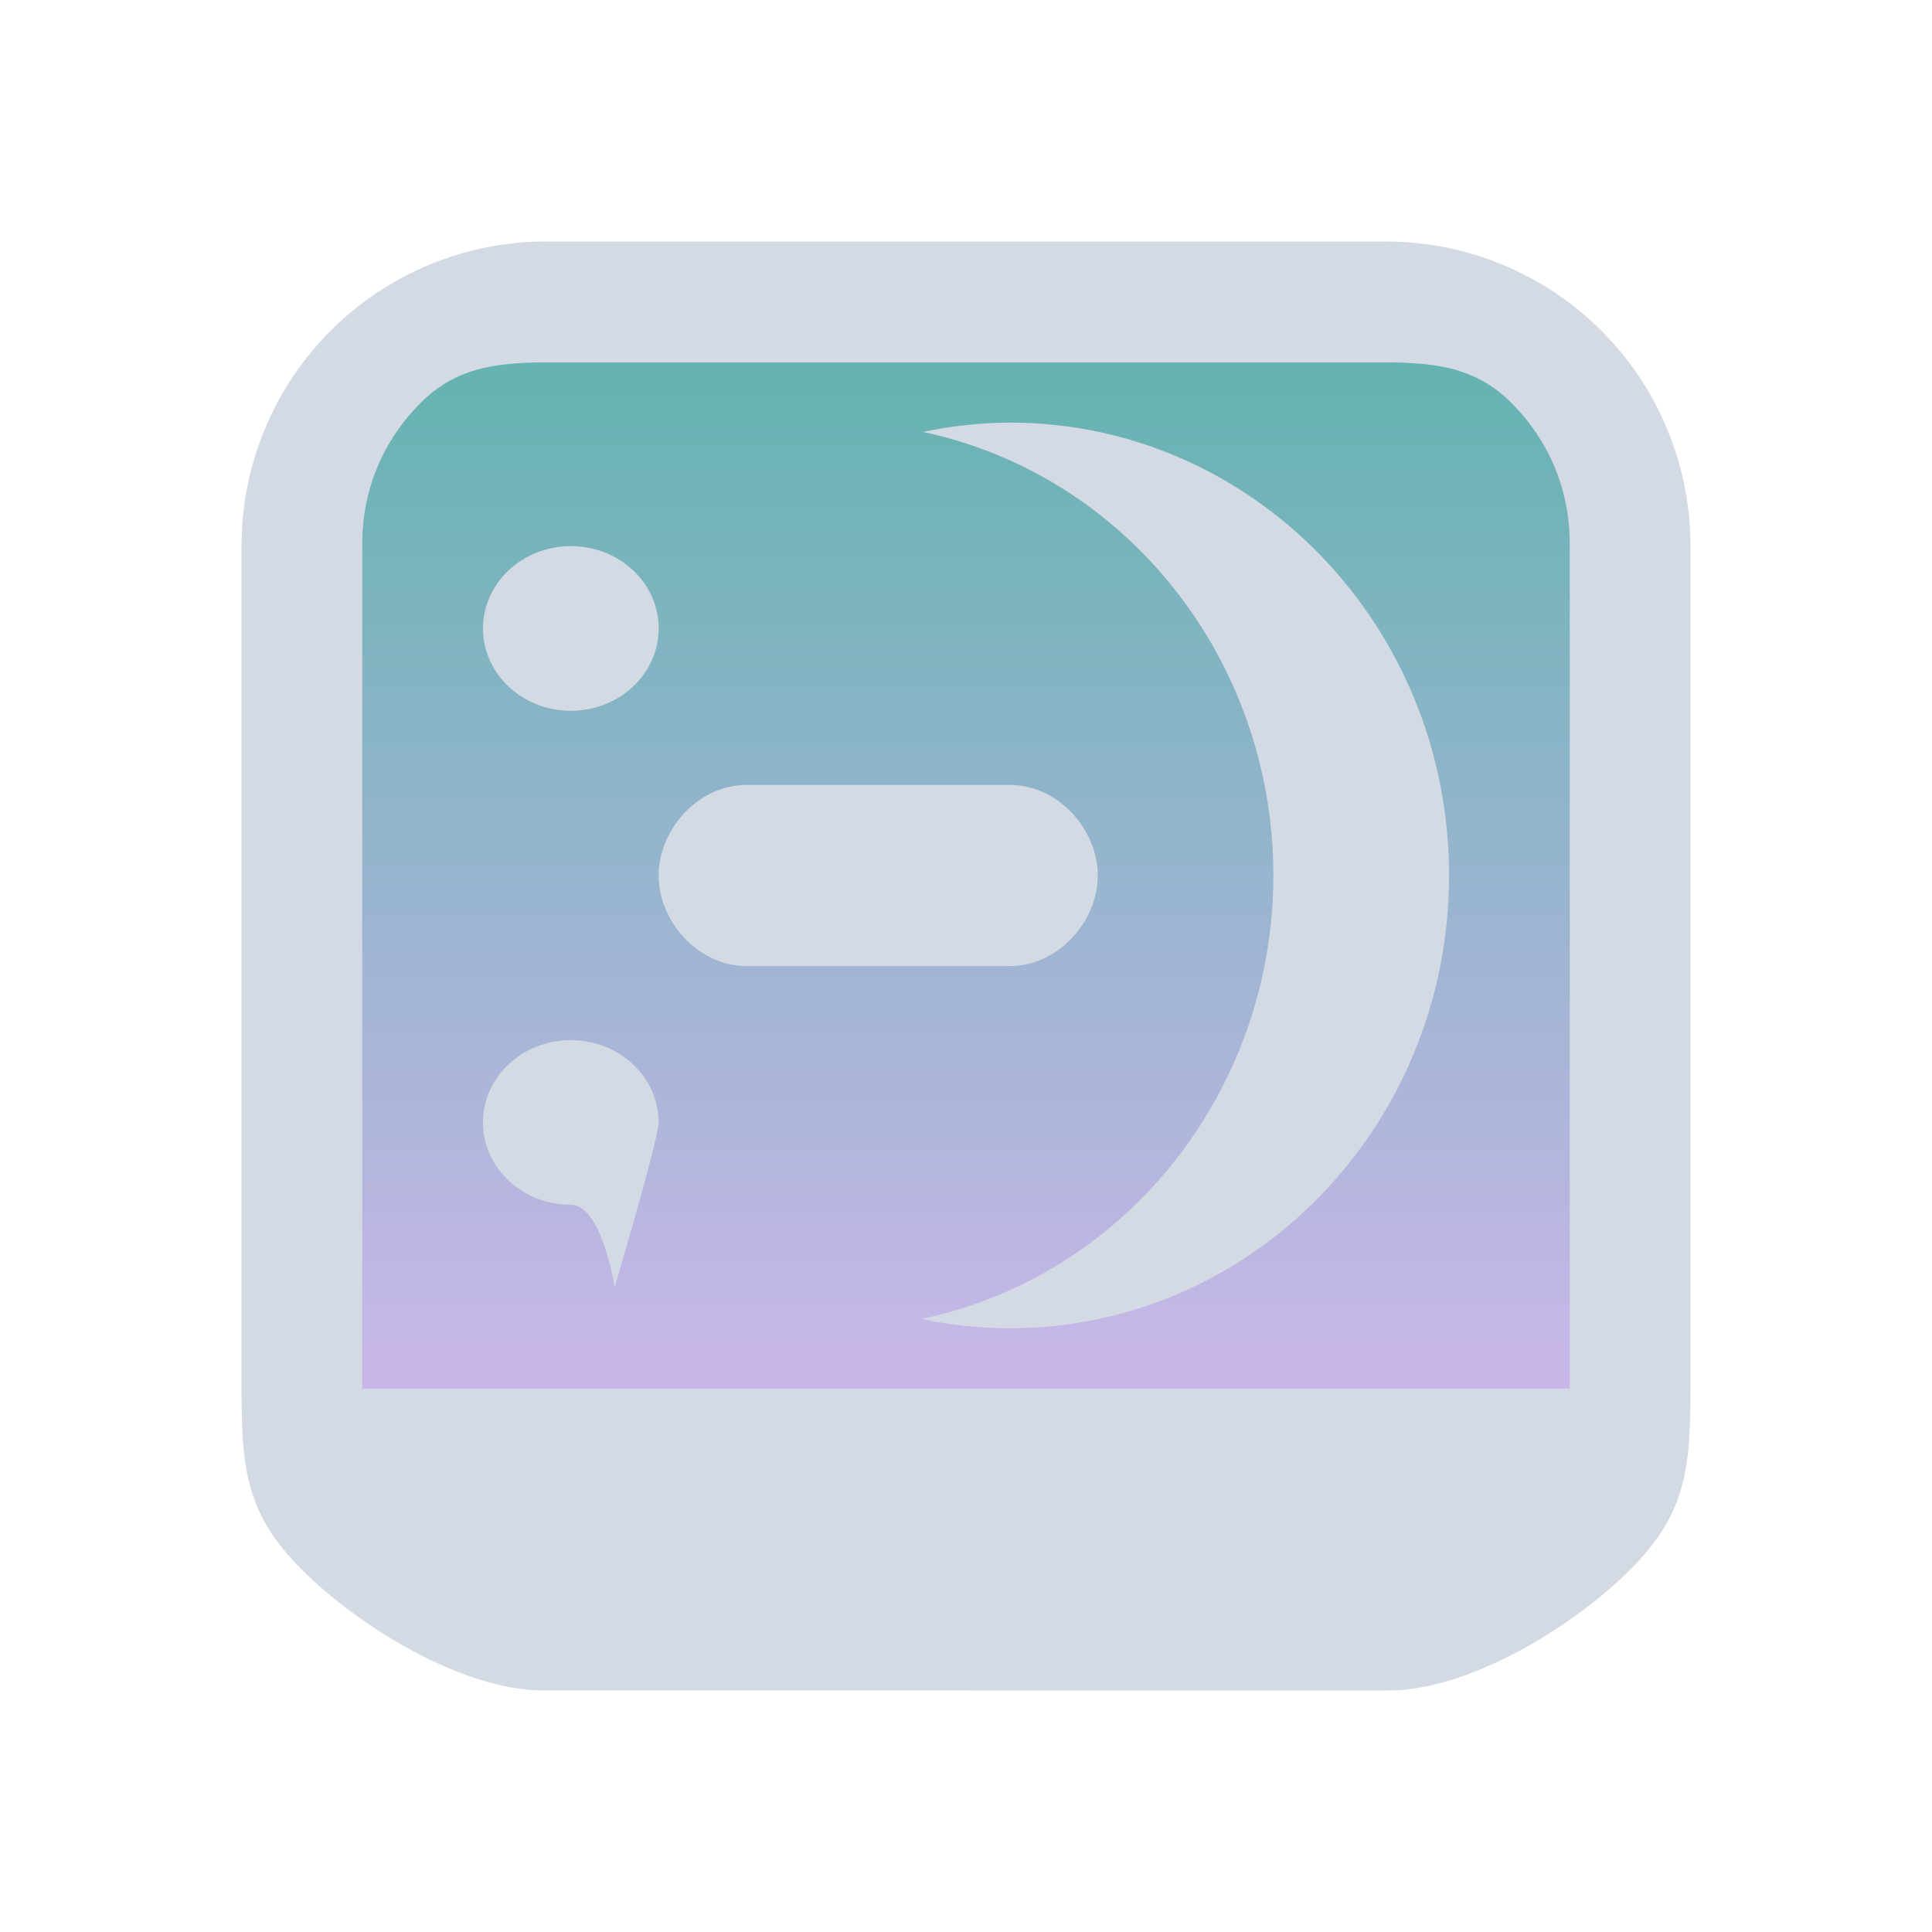 <?xml version="1.0" encoding="UTF-8" standalone="no"?>
<svg
   width="32"
   height="32"
   version="1.1"
   id="svg12"
   sodipodi:docname="kopete.svg"
   inkscape:version="1.2.1 (9c6d41e410, 2022-07-14)"
   xmlns:inkscape="http://www.inkscape.org/namespaces/inkscape"
   xmlns:sodipodi="http://sodipodi.sourceforge.net/DTD/sodipodi-0.dtd"
   xmlns:xlink="http://www.w3.org/1999/xlink"
   xmlns="http://www.w3.org/2000/svg"
   xmlns:svg="http://www.w3.org/2000/svg"
   xmlns:rdf="http://www.w3.org/1999/02/22-rdf-syntax-ns#"
   xmlns:cc="http://creativecommons.org/ns#"
   xmlns:dc="http://purl.org/dc/elements/1.1/">
  <g
     id="kopete">
    <rect
       style="opacity:0.001"
       width="32"
       height="32"
       x="0"
       y="0"
       id="rect7" />
    <path
       inkscape:connector-curvature="0"
       id="path9068-9-37-8-0-1"
       d="m 26.2,6 -20.4,5e-6 V 23.1 h 20.4 z"
       style="display:inline;overflow:visible;visibility:visible;opacity:0.6;fill:url(#linearGradient5058);fill-opacity:1;fill-rule:nonzero;stroke:none;stroke-width:0.654;marker:none"
       sodipodi:nodetypes="ccccc" />
    <path
       style="fill:#d3dae3;fill-opacity:1;stroke-width:1.408"
       d="m 16.727,7 c -0.484,0.002 -0.966,0.054 -1.44,0.154 3.379,0.719 5.804,3.787 5.804,7.346 -0.003,3.567 -2.442,6.639 -5.832,7.346 0.483,0.103 0.975,0.154 1.469,0.154 4.017,1.2e-5 7.273,-3.358 7.273,-7.5 0,-4.142 -3.256,-7.5 -7.273,-7.5 z M 9.455,9.046 C 8.651,9.046 8,9.656 8,10.409 c -3e-6,0.753 0.651,1.364 1.455,1.364 0.803,3e-6 1.455,-0.611 1.455,-1.364 -7e-6,-0.753 -0.651,-1.364 -1.455,-1.364 z m 2.909,3.955 c -0.806,0 -1.455,0.745 -1.455,1.5 0,0.755 0.649,1.5 1.455,1.5 h 4.364 c 0.806,0 1.455,-0.745 1.455,-1.5 0,-0.755 -0.649,-1.5 -1.455,-1.5 z m -2.909,4.227 C 8.651,17.227 8,17.838 8,18.591 c 0,0.753 0.651,1.364 1.455,1.364 0.514,0 0.727,1.364 0.727,1.364 0,0 0.727,-2.456 0.727,-2.727 0,-0.753 -0.651,-1.364 -1.455,-1.364 z"
       id="path12-4"
       sodipodi:nodetypes="cccccsccccccsssssssssscss" />
    <path
       d="M 22.964,4 H 9.036 C 7.701,4.002 6.421,4.533 5.477,5.477 4.533,6.421 4.002,7.701 4,9.036 v 13.928 -1.89e-4 c 0.002,1.335 0.056,2.092 1,3.036 0.944,0.944 2.665,1.998 4,2 h 3 L 16,28 l 4,9.3e-5 h 3 v 0 c 1.335,-0.002 3.056,-1.056 4,-2 0.944,-0.944 0.998,-1.701 1,-3.036 V 9.036 C 27.998,7.701 27.467,6.421 26.523,5.477 25.579,4.533 24.299,4.002 22.964,4 Z M 9.2,6 h 13.6 c 0.887,0.001 1.604,0.044 2.231,0.671 C 25.658,7.298 25.999,8.113 26,9 V 23 H 6 V 9 C 6.001,8.113 6.342,7.299 6.969,6.671 7.596,6.044 8.313,6.001 9.2,6 Z"
       id="path1193-7"
       style="fill:#d3dae3;fill-opacity:1;stroke-width:0.048"
       sodipodi:nodetypes="cccccccccccccccccccccccccccc" />
  </g>
  <defs
     id="defs16">
    <linearGradient
       inkscape:collect="always"
       xlink:href="#linearGradient4813"
       id="linearGradient5058"
       x1="148.961"
       y1="596.362"
       x2="148.961"
       y2="636.128"
       gradientUnits="userSpaceOnUse"
       gradientTransform="matrix(0.51,0,0,0.428,-58.97,-248.946)" />
    <linearGradient
       inkscape:collect="always"
       id="linearGradient4813">
      <stop
         style="stop-color:#008080;stop-opacity:1;"
         offset="0"
         id="stop4809" />
      <stop
         style="stop-color:#aa87de;stop-opacity:1"
         offset="1"
         id="stop4811" />
    </linearGradient>
    <linearGradient
       inkscape:collect="always"
       xlink:href="#linearGradient4813"
       id="linearGradient6958"
       gradientUnits="userSpaceOnUse"
       gradientTransform="matrix(0.432,0,0,0.37,-52.548,-217.921)"
       x1="146.804"
       y1="596.362"
       x2="147"
       y2="636.362" />
  </defs>
  <sodipodi:namedview
     pagecolor="#ffffff"
     bordercolor="#000000"
     borderopacity="1"
     objecttolerance="10"
     gridtolerance="10"
     guidetolerance="10"
     inkscape:pageopacity="0"
     inkscape:pageshadow="2"
     inkscape:window-width="1920"
     inkscape:window-height="1002"
     id="namedview14"
     showgrid="false"
     inkscape:zoom="13.876971"
     inkscape:cx="28.860765"
     inkscape:cy="17.547057"
     inkscape:window-x="0"
     inkscape:window-y="0"
     inkscape:window-maximized="1"
     inkscape:current-layer="svg12"
     inkscape:lockguides="true"
     inkscape:document-rotation="0"
     inkscape:showpageshadow="false"
     inkscape:pagecheckerboard="0"
     inkscape:deskcolor="#d1d1d1"
     showguides="false">
    <inkscape:grid
       type="xygrid"
       id="grid863"
       originx="0"
       originy="0" />
    <sodipodi:guide
       position="-26,34"
       orientation="0.707,-0.707"
       id="guide37791"
       inkscape:locked="true" />
  </sodipodi:namedview>
  <g
     id="22-22-kopete"
     transform="translate(32,10)">
    <rect
       style="opacity:0.001"
       width="22"
       height="22"
       x="0"
       y="0"
       id="rect2" />
    <path
       inkscape:connector-curvature="0"
       id="path9068-9-37-8-0-1-0-1-3-7-4-6-1"
       d="M 19.46,2.6 2.341,2.6 V 17.391 H 19.629 Z"
       style="display:inline;overflow:visible;visibility:visible;opacity:0.6;fill:url(#linearGradient6958);fill-opacity:1;fill-rule:nonzero;stroke:none;stroke-width:0.56;marker:none"
       sodipodi:nodetypes="cccccc" />
    <path
       d="M 16.803,1 H 5.197 C 4.084,1.001 3.017,1.444 2.231,2.231 1.444,3.017 1.001,4.084 1,5.197 v 11.607 -1.58e-4 c 10e-4,1.113 0.444,2.179 1.231,2.966 0.787,0.787 1.853,1.229 2.966,1.231 h 11.607 -1.6e-4 c 1.113,-0.001 2.179,-0.444 2.966,-1.231 0.787,-0.787 1.229,-1.853 1.231,-2.966 V 5.197 C 20.998,4.084 20.556,3.018 19.769,2.231 18.983,1.444 17.916,1.002 16.803,1 Z M 5.633,3 h 10.734 c 0.739,9.16e-4 1.536,0.003 2.059,0.526 0.523,0.523 0.573,0.901 0.574,1.641 V 17 H 3 V 5.167 C 3.001,4.427 3.051,4.049 3.574,3.526 4.097,3.003 4.894,3.001 5.633,3 Z"
       id="path1193-3-7-2-2-4-2"
       style="fill:#d3dae3;fill-opacity:1;stroke-width:0.04"
       sodipodi:nodetypes="ccccccccccccccccccccccccc" />
    <path
       style="fill:#d3dae3;fill-opacity:1;stroke-width:0.909"
       d="M 11.455,5 A 4.545,5 0 0 0 10.554,5.103 4.545,5 0 0 1 14.182,10 4.545,5 0 0 1 10.537,14.897 4.545,5 0 0 0 11.455,15 4.545,5 0 0 0 16,10 4.545,5 0 0 0 11.455,5 Z M 6.909,6.364 A 0.909,0.909 0 0 0 6,7.273 0.909,0.909 0 0 0 6.909,8.182 0.909,0.909 0 0 0 7.818,7.273 0.909,0.909 0 0 0 6.909,6.364 Z m 1.818,2.727 c -0.504,0 -0.909,0.405 -0.909,0.909 0,0.504 0.405,0.909 0.909,0.909 h 2.727 c 0.504,0 0.909,-0.405 0.909,-0.909 0,-0.504 -0.405,-0.909 -0.909,-0.909 z m -1.818,2.727 C 6.407,11.818 6,12.225 6,12.727 c 0,0.502 0.407,0.909 0.909,0.909 0.321,0 0.455,0.909 0.455,0.909 0,0 0.455,-1.637 0.455,-1.818 0,-0.502 -0.407,-0.909 -0.909,-0.909 z"
       id="path12-5-0-0" />
  </g>
</svg>
